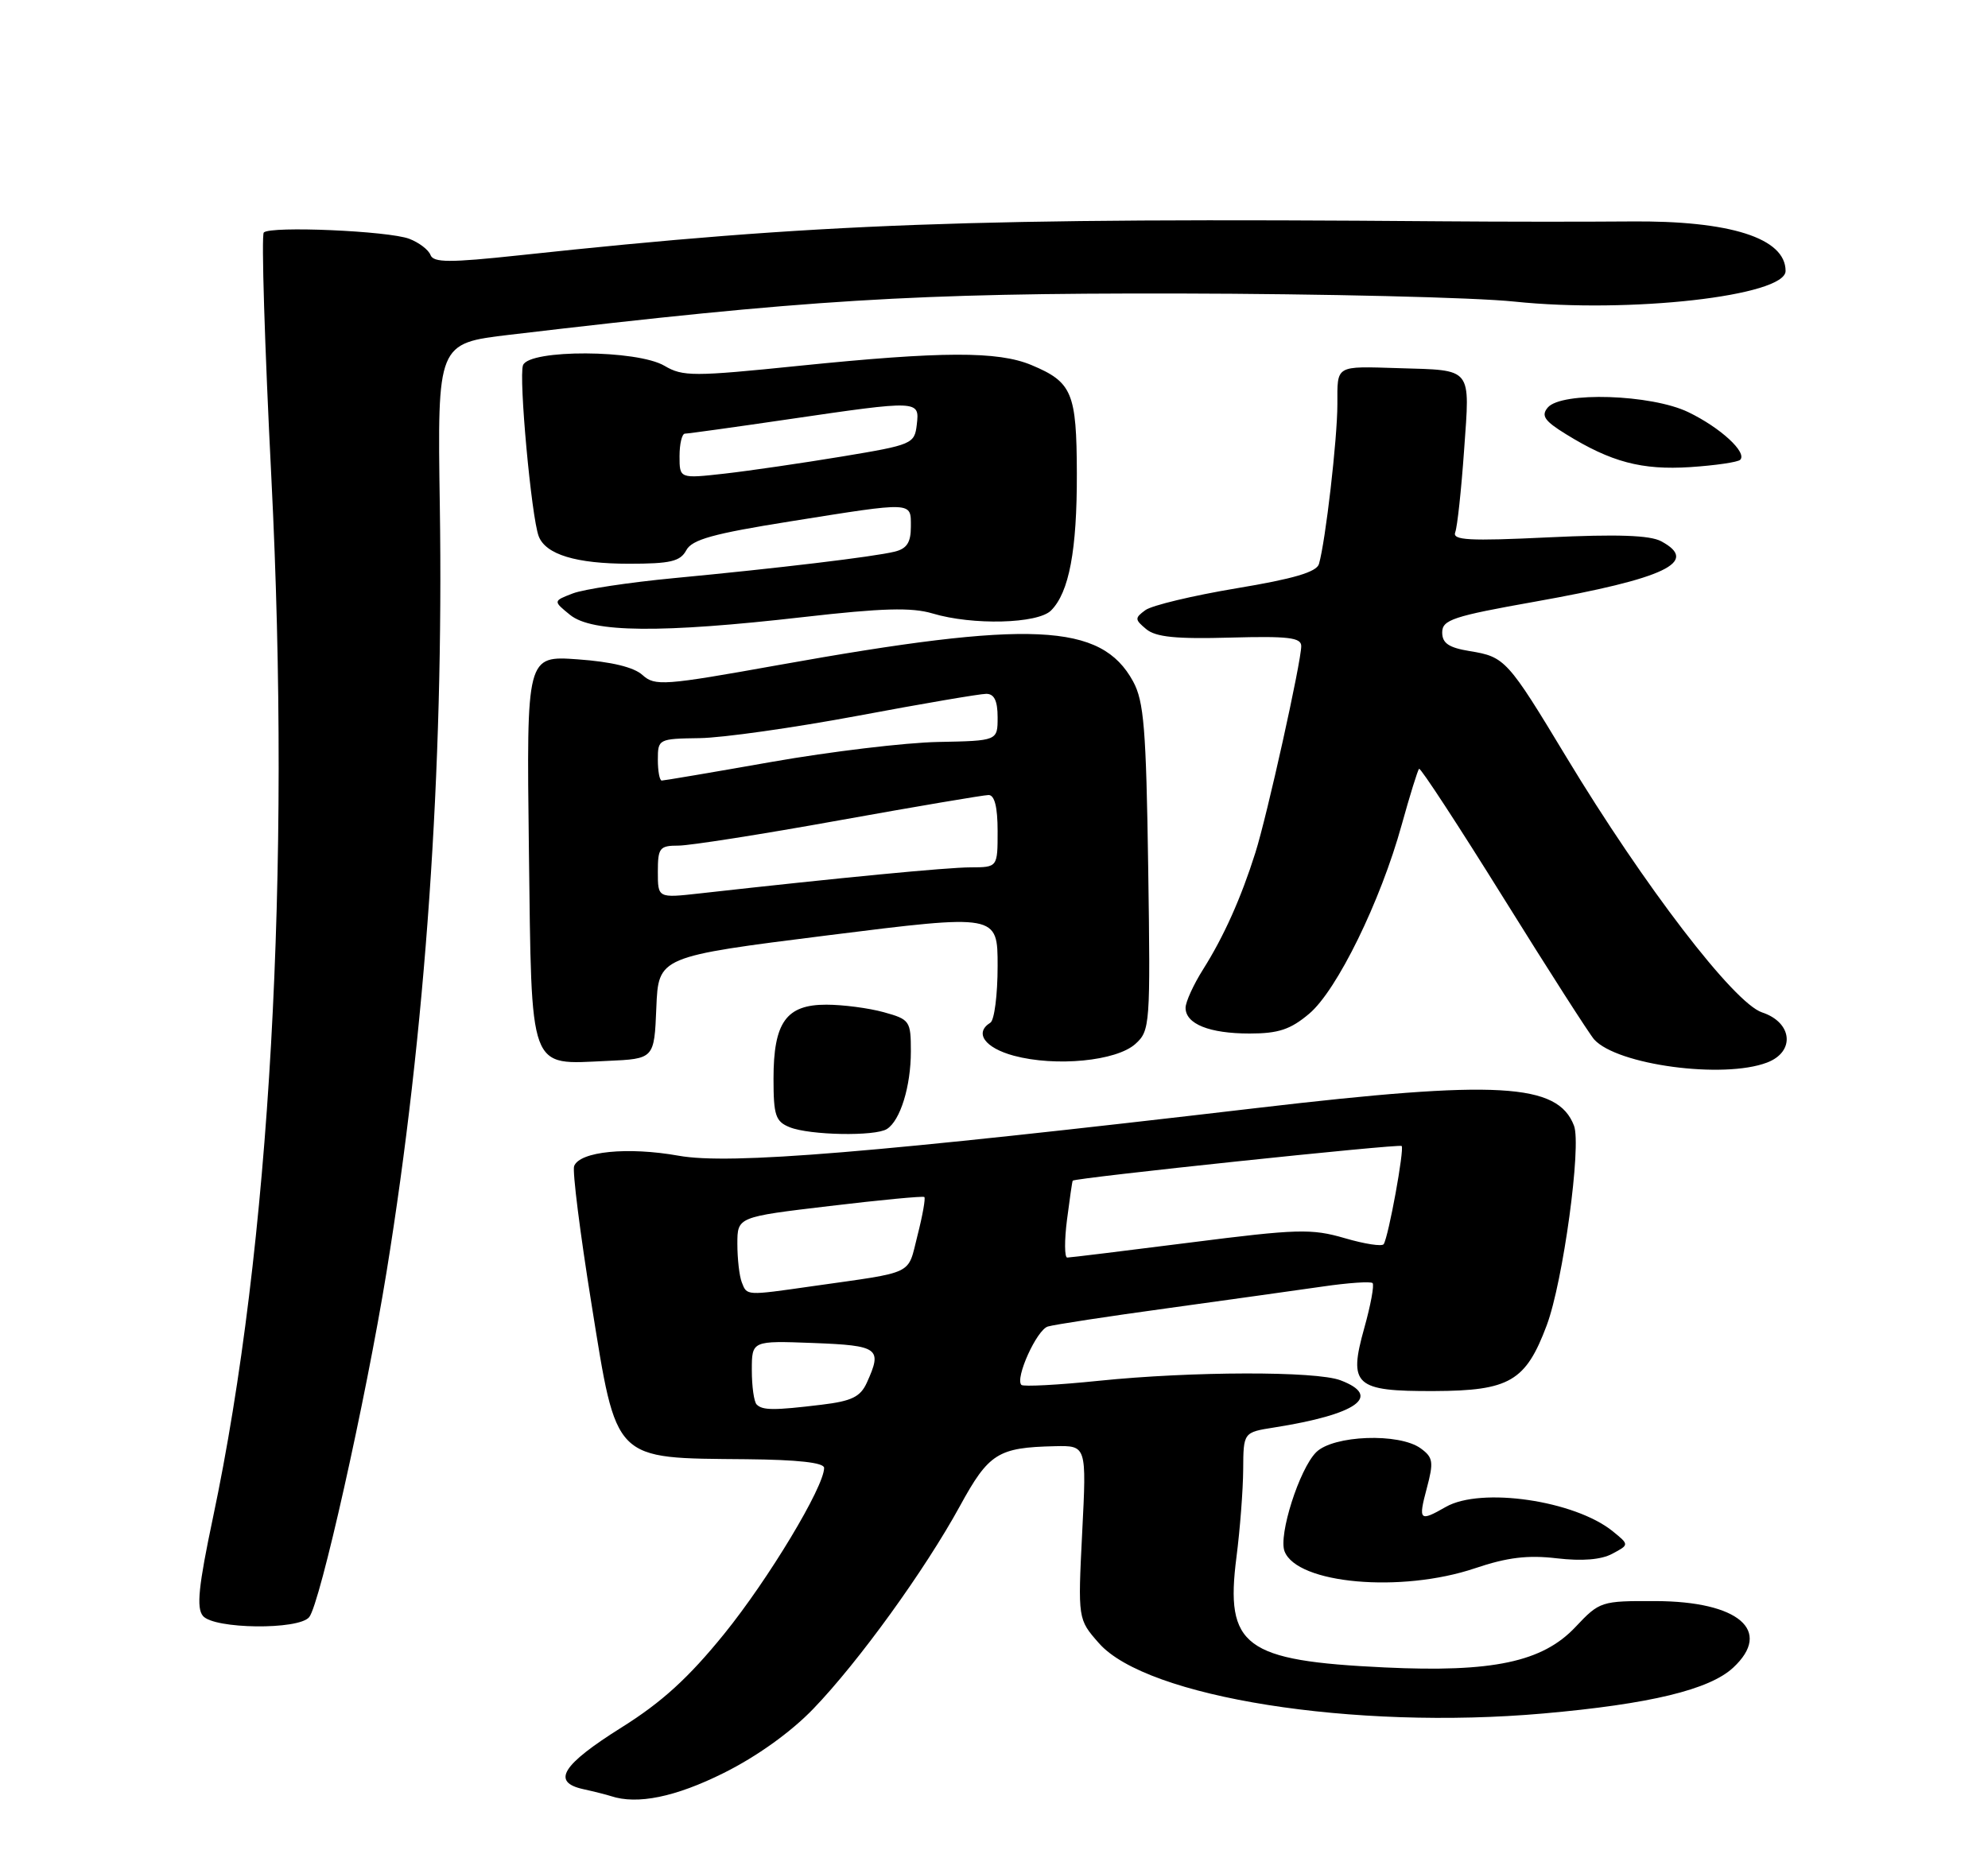 <?xml version="1.0" encoding="UTF-8" standalone="no"?>
<!DOCTYPE svg PUBLIC "-//W3C//DTD SVG 1.1//EN" "http://www.w3.org/Graphics/SVG/1.1/DTD/svg11.dtd" >
<svg xmlns="http://www.w3.org/2000/svg" xmlns:xlink="http://www.w3.org/1999/xlink" version="1.1" viewBox="0 0 275 256">
 <g >
 <path fill="currentColor"
d=" M 100.12 245.31 C 104.70 243.03 109.40 239.66 112.50 236.44 C 118.77 229.93 127.92 217.27 132.78 208.39 C 136.78 201.07 138.04 200.28 145.90 200.10 C 150.31 200.00 150.31 200.00 149.70 212.02 C 149.10 224.04 149.10 224.04 152.01 227.35 C 158.60 234.86 187.26 239.40 213.50 237.08 C 228.23 235.78 236.47 233.79 239.75 230.74 C 245.25 225.63 240.51 221.56 229.00 221.53 C 221.48 221.50 221.28 221.56 217.92 225.13 C 213.36 229.96 206.47 231.42 191.53 230.71 C 172.11 229.79 169.45 227.81 171.04 215.44 C 171.53 211.62 171.95 206.18 171.97 203.34 C 172.00 198.18 172.00 198.18 176.25 197.51 C 187.72 195.70 191.26 193.19 185.43 190.98 C 182.06 189.69 164.83 189.73 151.99 191.05 C 146.37 191.63 141.55 191.88 141.29 191.62 C 140.38 190.71 143.41 184.00 144.95 183.54 C 145.80 183.28 153.25 182.14 161.50 181.01 C 169.75 179.87 179.40 178.52 182.95 178.01 C 186.50 177.49 189.61 177.28 189.87 177.53 C 190.12 177.79 189.61 180.58 188.72 183.75 C 186.50 191.69 187.41 192.51 198.38 192.47 C 208.82 192.43 211.06 191.12 213.96 183.37 C 216.22 177.33 218.79 158.51 217.73 155.75 C 215.48 149.86 207.20 149.40 174.00 153.29 C 120.63 159.55 100.95 161.17 93.89 159.91 C 86.84 158.65 80.20 159.31 79.42 161.34 C 79.16 162.02 80.24 170.60 81.82 180.41 C 85.36 202.40 84.69 201.73 103.25 201.90 C 110.36 201.97 114.00 202.37 114.00 203.10 C 114.00 205.72 106.31 218.50 100.17 226.08 C 95.24 232.16 91.54 235.53 86.00 239.00 C 77.73 244.19 76.24 246.57 80.68 247.55 C 82.23 247.89 83.95 248.33 84.50 248.51 C 88.15 249.73 93.45 248.64 100.12 245.31 Z  M 42.77 223.75 C 44.28 221.90 50.58 193.77 53.47 176.00 C 58.87 142.74 61.39 106.47 60.84 70.00 C 60.50 47.50 60.50 47.50 70.50 46.32 C 111.59 41.46 126.29 40.55 163.00 40.61 C 183.07 40.65 204.00 41.15 209.50 41.73 C 225.40 43.39 247.00 40.96 247.00 37.49 C 247.00 32.95 239.35 30.50 225.50 30.64 C 219.45 30.69 207.75 30.69 199.50 30.62 C 134.50 30.10 113.15 30.89 71.78 35.33 C 62.16 36.36 59.96 36.35 59.55 35.28 C 59.28 34.56 57.95 33.55 56.61 33.04 C 53.73 31.95 37.42 31.24 36.49 32.17 C 36.14 32.52 36.61 47.82 37.54 66.15 C 40.28 120.66 37.37 172.54 29.46 209.98 C 27.46 219.45 27.15 222.48 28.07 223.58 C 29.59 225.41 41.31 225.55 42.77 223.75 Z  M 204.03 216.99 C 208.50 215.48 211.33 215.14 215.34 215.61 C 218.85 216.02 221.49 215.81 223.03 214.98 C 225.38 213.73 225.38 213.73 223.09 211.87 C 217.83 207.61 204.86 205.72 200.00 208.50 C 196.35 210.59 196.17 210.41 197.37 205.91 C 198.34 202.28 198.24 201.65 196.54 200.41 C 193.57 198.23 184.43 198.57 182.06 200.94 C 179.74 203.26 176.83 212.40 177.69 214.64 C 179.42 219.15 193.82 220.43 204.03 216.99 Z  M 122.69 156.21 C 124.54 155.04 126.00 150.30 126.00 145.48 C 126.00 141.26 125.86 141.05 122.25 140.05 C 120.19 139.48 116.61 139.01 114.31 139.01 C 108.75 139.00 107.00 141.46 107.00 149.25 C 107.00 154.34 107.28 155.18 109.25 155.97 C 112.02 157.08 121.07 157.25 122.69 156.21 Z  M 244.43 147.02 C 248.36 145.53 247.96 141.47 243.75 140.08 C 239.87 138.80 227.43 122.57 216.69 104.78 C 208.54 91.27 208.18 90.88 203.32 90.09 C 200.40 89.61 199.50 89.00 199.50 87.50 C 199.50 85.76 201.01 85.26 212.32 83.25 C 230.39 80.03 235.15 77.76 229.79 74.89 C 228.23 74.05 223.69 73.90 214.19 74.35 C 203.20 74.88 200.88 74.75 201.30 73.65 C 201.59 72.92 202.14 67.79 202.53 62.26 C 203.35 50.71 203.78 51.25 193.50 50.94 C 184.63 50.67 185.00 50.46 185.00 55.93 C 185.00 60.70 183.36 74.91 182.45 78.04 C 182.12 79.15 178.93 80.09 171.03 81.40 C 165.00 82.41 159.34 83.76 158.44 84.42 C 156.95 85.51 156.96 85.72 158.56 87.05 C 159.88 88.15 162.71 88.43 170.16 88.22 C 178.21 88.00 180.00 88.21 180.00 89.39 C 180.00 91.58 175.28 112.87 173.65 118.00 C 171.67 124.27 169.29 129.58 166.44 134.10 C 165.10 136.22 164.00 138.63 164.00 139.44 C 164.00 141.68 167.29 143.00 172.86 143.00 C 176.84 143.00 178.51 142.45 181.10 140.26 C 184.94 137.03 190.97 124.72 193.90 114.11 C 195.03 110.04 196.11 106.56 196.30 106.37 C 196.49 106.18 201.75 114.23 207.99 124.26 C 214.23 134.29 219.87 143.09 220.52 143.82 C 223.70 147.35 238.39 149.32 244.43 147.02 Z  M 90.79 139.43 C 91.08 132.36 91.08 132.36 114.54 129.41 C 138.00 126.47 138.00 126.47 138.00 133.67 C 138.00 137.64 137.55 141.16 137.00 141.50 C 134.74 142.90 136.21 144.98 140.24 146.07 C 146.04 147.63 154.44 146.81 157.06 144.44 C 159.09 142.61 159.15 141.83 158.83 120.02 C 158.55 100.84 158.24 97.02 156.74 94.28 C 152.32 86.19 142.63 85.75 107.61 92.03 C 91.83 94.86 90.60 94.95 88.88 93.40 C 87.69 92.31 84.57 91.56 79.94 91.23 C 72.83 90.72 72.83 90.72 73.16 117.44 C 73.56 148.70 73.03 147.28 84.00 146.79 C 90.50 146.50 90.50 146.50 90.79 139.43 Z  M 111.12 85.38 C 122.05 84.13 126.11 84.02 129.00 84.88 C 134.53 86.54 143.55 86.31 145.39 84.47 C 147.89 81.97 148.99 76.13 148.96 65.50 C 148.93 54.33 148.32 52.87 142.68 50.51 C 138.04 48.57 130.33 48.60 110.58 50.61 C 95.92 52.11 94.45 52.11 91.93 50.62 C 88.13 48.37 73.20 48.31 72.35 50.53 C 71.73 52.15 73.51 71.57 74.52 74.20 C 75.49 76.72 79.69 78.00 87.01 78.00 C 92.74 78.00 94.10 77.68 94.93 76.14 C 95.72 74.65 98.65 73.84 109.32 72.14 C 126.50 69.40 126.00 69.38 126.00 72.89 C 126.00 75.06 125.44 75.92 123.75 76.33 C 120.86 77.04 107.58 78.63 93.23 79.99 C 87.03 80.58 80.73 81.53 79.23 82.11 C 76.50 83.16 76.50 83.16 78.86 85.08 C 81.89 87.54 91.44 87.63 111.12 85.38 Z  M 240.72 63.62 C 241.72 62.61 237.99 59.17 233.55 57.03 C 228.44 54.55 215.95 54.15 214.09 56.40 C 213.16 57.52 213.65 58.24 216.60 60.06 C 222.87 63.94 227.10 65.06 233.81 64.63 C 237.27 64.40 240.38 63.95 240.72 63.62 Z  M 104.67 194.33 C 104.30 193.97 104.00 191.83 104.00 189.58 C 104.00 185.50 104.00 185.50 112.50 185.82 C 121.59 186.17 122.08 186.54 119.90 191.33 C 119.01 193.28 117.80 193.86 113.65 194.36 C 107.05 195.16 105.49 195.15 104.67 194.33 Z  M 102.61 177.42 C 102.27 176.55 102.00 174.16 102.00 172.11 C 102.00 168.38 102.00 168.38 114.75 166.87 C 121.76 166.03 127.66 165.47 127.86 165.62 C 128.05 165.76 127.63 168.15 126.92 170.93 C 125.49 176.53 126.78 175.91 112.31 177.97 C 103.15 179.28 103.33 179.29 102.61 177.42 Z  M 147.60 168.75 C 147.97 165.86 148.32 163.44 148.39 163.36 C 148.70 162.97 193.55 158.24 193.89 158.56 C 194.29 158.96 192.09 171.04 191.41 172.14 C 191.19 172.50 188.76 172.12 186.00 171.31 C 181.44 169.98 179.48 170.03 164.65 171.92 C 155.67 173.06 148.01 174.00 147.63 174.00 C 147.25 174.00 147.23 171.64 147.60 168.75 Z  M 91.00 120.63 C 91.00 117.31 91.24 117.00 93.85 117.00 C 95.41 117.00 105.42 115.43 116.10 113.50 C 126.77 111.58 136.06 110.01 136.75 110.00 C 137.58 110.00 138.00 111.66 138.00 115.00 C 138.00 120.00 138.00 120.00 134.25 120.01 C 131.00 120.02 116.41 121.42 96.75 123.62 C 91.00 124.26 91.00 124.26 91.00 120.63 Z  M 91.00 105.11 C 91.00 102.26 91.09 102.21 96.77 102.13 C 99.94 102.09 109.81 100.69 118.70 99.03 C 127.59 97.36 135.57 96.00 136.43 96.00 C 137.53 96.00 138.00 96.96 138.00 99.25 C 138.00 102.50 138.00 102.50 129.75 102.66 C 125.21 102.75 114.88 103.99 106.79 105.41 C 98.69 106.84 91.83 108.00 91.54 108.00 C 91.24 108.00 91.00 106.70 91.00 105.11 Z  M 94.00 63.12 C 94.00 61.40 94.34 60.00 94.75 60.00 C 95.16 60.00 101.58 59.11 109.00 58.02 C 127.17 55.36 127.21 55.36 126.82 58.75 C 126.51 61.42 126.19 61.55 116.50 63.16 C 111.00 64.07 103.69 65.14 100.25 65.53 C 94.00 66.23 94.00 66.23 94.00 63.12 Z "/>
</g>
</svg>